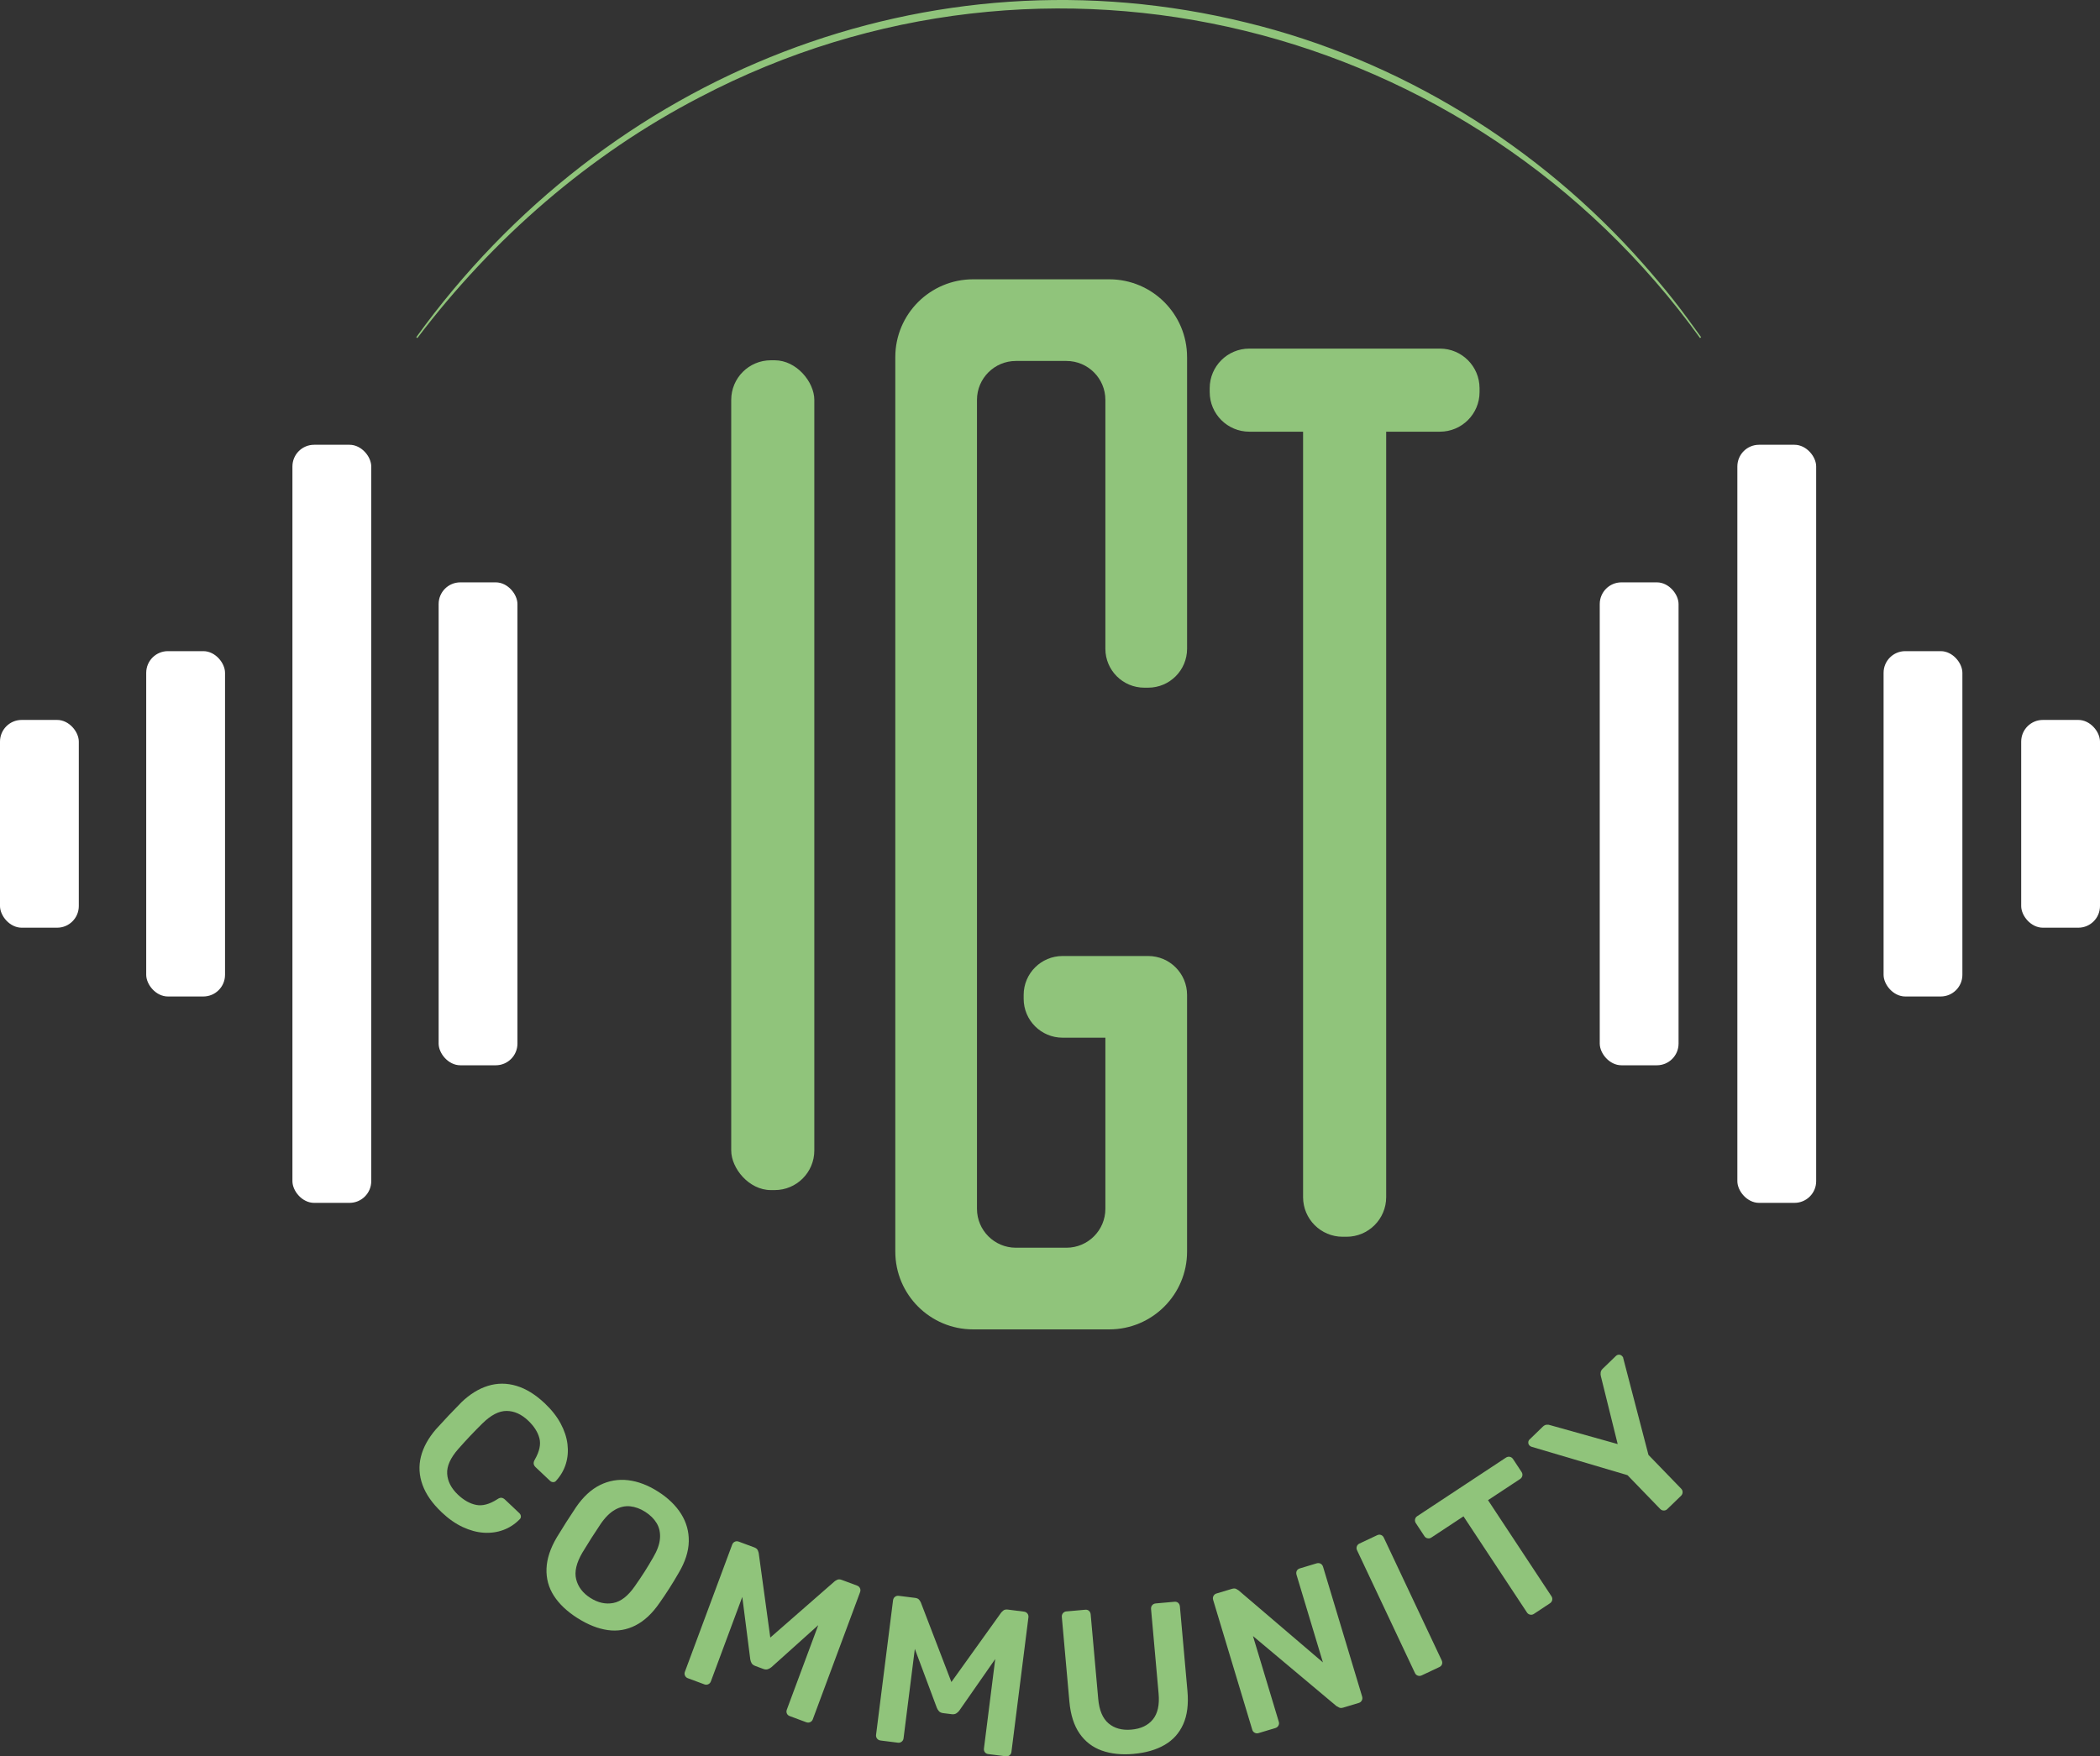 <?xml version="1.0" encoding="UTF-8"?>
<svg id="Layer_3" data-name="Layer 3" xmlns="http://www.w3.org/2000/svg" viewBox="0 0 1501 1255.67">
  <rect x="0" y="0" width="1501" height="1255.67" fill="#333333" stroke="none"/>
  <defs>
    <style>
      .cls-1 {
        stroke: #90c47b;
      }

      .cls-1, .cls-2 {
        fill: #90c47b;
      }

      .cls-1, .cls-3 {
        stroke-miterlimit: 10;
      }

      .cls-2 {
        stroke-width: 0px;
      }

      .cls-3 {
        fill: #fff;
        stroke: #fff;
      }
    </style>
  </defs>
  <rect class="cls-1" x="523.15" y="258.08" width="58.39" height="592.26" rx="27.81" ry="27.81"/>
  <path class="cls-2" d="M848.48,255.3v208.54c0,15.35-12.46,27.81-27.81,27.81h-2.78c-15.35,0-27.81-12.46-27.81-27.81v-177.96c0-15.35-12.46-27.81-27.81-27.81h-36.15c-15.35,0-27.81,12.46-27.81,27.81v578.36c0,15.35,12.46,27.81,27.81,27.81h36.15c15.35,0,27.81-12.46,27.81-27.81v-122.35h-30.59c-15.35,0-27.81-12.46-27.81-27.81v-2.78c0-15.35,12.46-27.81,27.81-27.81h61.17c15.35,0,27.81,12.46,27.81,27.81v183.52c0,30.72-24.9,55.61-55.61,55.61h-97.32c-30.72,0-55.61-24.9-55.61-55.61V255.3c0-30.72,24.9-55.61,55.61-55.61h97.32c30.72,0,55.61,24.9,55.61,55.61Z"/>
  <path class="cls-1" d="M1057.03,277.54v2.78c0,15.35-12.46,27.81-27.81,27.81h-38.93v547.77c0,15.35-12.46,27.81-27.81,27.81h-2.78c-15.35,0-27.81-12.46-27.81-27.81V308.13h-38.93c-15.35,0-27.81-12.46-27.81-27.81v-2.78c0-15.35,12.46-27.81,27.81-27.81h136.25c15.35,0,27.81,12.46,27.81,27.81Z"/>
  <path class="cls-2" d="M297.53,241.09C433.18,52.95,663.98-39.77,890.96,16.15c109.23,26.54,209.19,88.15,283.41,172.34,7.11,8.06,14.92,17.24,21.57,25.7,6.59,8.3,13.87,18.4,19.99,26.91,0,0-.81.59-.81.59C1051.98,15.3,748.27-60.52,500.16,69.53c-79.23,41.09-148,101.15-201.84,172.17,0,0-.8-.6-.8-.6h0Z"/>
  <rect class="cls-3" x="314.02" y="416.85" width="55.33" height="344.26" rx="15" ry="15"/>
  <rect class="cls-3" x="209.52" y="318.49" width="55.33" height="540.98" rx="15" ry="15"/>
  <rect class="cls-3" x="1143.94" y="416.85" width="55.33" height="344.26" rx="15" ry="15"/>
  <rect class="cls-3" x="1242.3" y="318.49" width="55.33" height="540.98" rx="15" ry="15"/>
  <rect class="cls-3" x="105.01" y="466.03" width="55.33" height="245.9" rx="15" ry="15"/>
  <rect class="cls-3" x="1346.81" y="466.03" width="55.33" height="245.9" rx="15" ry="15"/>
  <rect class="cls-3" x=".5" y="515.21" width="55.33" height="147.54" rx="15" ry="15"/>
  <rect class="cls-3" x="1445.17" y="515.21" width="55.33" height="147.54" rx="15" ry="15"/>
  <g>
    <path class="cls-2" d="M315.72,1081.21c-6.71-6.34-11.28-12.88-13.72-19.63-2.44-6.74-2.82-13.46-1.15-20.14,1.67-6.68,5.26-13.23,10.77-19.63,2.72-3.03,5.69-6.23,8.89-9.63,3.2-3.39,6.31-6.6,9.31-9.64,6.02-5.79,12.35-9.7,19-11.75,6.65-2.05,13.41-2.05,20.28,0,6.87,2.05,13.62,6.22,20.26,12.49,4.91,4.64,8.69,9.45,11.36,14.43,2.67,4.98,4.3,9.9,4.89,14.77.59,4.86.22,9.53-1.13,13.99-1.35,4.46-3.66,8.49-6.93,12.1-.54.72-1.25,1.07-2.13,1.06-.88-.01-1.64-.32-2.29-.94l-10.28-9.72c-.8-.75-1.26-1.56-1.39-2.44-.13-.87.14-1.88.81-3.02,3.35-5.85,4.43-10.97,3.25-15.37-1.18-4.39-3.86-8.56-8.04-12.52-4.83-4.57-9.97-6.87-15.41-6.89-5.44-.02-11.21,2.97-17.29,8.97-5.81,5.71-11.54,11.77-17.18,18.18-5.65,6.41-8.31,12.33-7.98,17.76.33,5.43,2.91,10.43,7.74,15,4.18,3.95,8.52,6.38,13,7.27,4.48.89,9.52-.46,15.11-4.06,1.17-.81,2.18-1.15,3.03-1.03.84.12,1.66.55,2.46,1.3l10.28,9.72c.65.62,1,1.36,1.06,2.24.06.88-.25,1.6-.94,2.19-3.41,3.47-7.31,6-11.69,7.6-4.38,1.6-9.01,2.24-13.9,1.92-4.89-.32-9.9-1.67-15.02-4.05s-10.14-5.89-15.04-10.53Z"/>
    <path class="cls-2" d="M412.75,1156.84c-7.45-4.75-13.07-10.07-16.85-15.95-3.78-5.88-5.54-12.36-5.27-19.43.27-7.07,2.73-14.53,7.39-22.4,2.21-3.65,4.44-7.24,6.68-10.75,2.24-3.52,4.58-7.09,7.01-10.72,5.11-7.46,10.83-12.75,17.19-15.89,6.35-3.13,13.05-4.27,20.11-3.43,7.05.85,14.18,3.56,21.38,8.15,7.2,4.59,12.69,9.92,16.48,15.98,3.79,6.06,5.6,12.64,5.44,19.72-.16,7.08-2.54,14.51-7.14,22.29-2.18,3.79-4.39,7.44-6.63,10.96-2.24,3.52-4.59,7.02-7.05,10.51-5.16,7.54-10.89,12.93-17.18,16.15-6.29,3.23-12.93,4.36-19.9,3.38-6.97-.97-14.19-3.83-21.64-8.58ZM421.95,1142.4c5.44,3.47,10.9,4.69,16.39,3.65,5.49-1.03,10.68-5.11,15.57-12.24,2.51-3.58,4.77-6.93,6.77-10.07s4.06-6.56,6.19-10.27c2.93-4.96,4.55-9.49,4.86-13.59.31-4.1-.47-7.72-2.35-10.86-1.88-3.14-4.62-5.86-8.22-8.16-3.52-2.24-7.1-3.55-10.74-3.93-3.64-.38-7.25.44-10.83,2.45-3.58,2.02-7,5.4-10.26,10.15-2.38,3.55-4.57,6.89-6.57,10.03s-4.13,6.58-6.4,10.31c-4.39,7.44-5.9,13.87-4.52,19.28,1.38,5.41,4.74,9.82,10.1,13.24Z"/>
    <path class="cls-2" d="M491.77,1199.89c-1.03-.38-1.74-1.02-2.15-1.91-.41-.89-.44-1.81-.09-2.74l33.78-90.86c.38-1.02,1.02-1.74,1.91-2.15.89-.41,1.85-.42,2.87-.04l11.03,4.1c1.3.48,2.15,1.2,2.54,2.14.39.94.61,1.63.66,2.07l8.26,60.26,45.9-40.13c.32-.3.94-.68,1.85-1.14.91-.46,2.02-.44,3.32.04l10.89,4.05c1.02.38,1.74,1.02,2.15,1.91.41.89.42,1.85.04,2.87l-33.78,90.86c-.35.93-.97,1.6-1.86,2.01-.89.41-1.85.42-2.88.04l-11.72-4.36c-1.02-.38-1.72-1.01-2.08-1.89-.36-.88-.37-1.78-.02-2.71l22.47-60.43-33.4,30c-.78.66-1.65,1.16-2.62,1.49-.97.33-2.06.27-3.27-.18l-5.72-2.13c-1.3-.49-2.19-1.16-2.66-2.02-.47-.86-.79-1.8-.94-2.81l-5.69-44.53-22.47,60.43c-.35.93-.97,1.6-1.86,2.01-.89.41-1.81.44-2.74.09l-11.72-4.36Z"/>
    <path class="cls-2" d="M629.42,1244.35c-1.09-.14-1.93-.59-2.53-1.37-.6-.78-.84-1.66-.72-2.64l12.14-96.18c.14-1.08.59-1.93,1.37-2.53.78-.6,1.7-.84,2.79-.7l11.67,1.47c1.38.17,2.37.67,2.96,1.5.6.83.97,1.45,1.12,1.87l21.8,56.78,35.52-49.55c.25-.37.76-.88,1.54-1.53.78-.65,1.86-.89,3.24-.72l11.52,1.46c1.08.14,1.93.59,2.53,1.37.6.78.84,1.71.7,2.79l-12.14,96.18c-.12.99-.58,1.78-1.35,2.38-.78.6-1.71.84-2.79.7l-12.41-1.57c-1.08-.14-1.9-.59-2.45-1.36-.55-.77-.77-1.65-.64-2.63l8.07-63.97-25.66,36.83c-.61.82-1.34,1.51-2.21,2.05-.87.54-1.95.73-3.22.57l-6.06-.76c-1.38-.17-2.4-.63-3.06-1.36-.66-.73-1.18-1.57-1.56-2.52l-15.7-42.06-8.07,63.97c-.12.99-.58,1.78-1.35,2.38-.78.6-1.66.84-2.64.72l-12.41-1.57Z"/>
    <path class="cls-2" d="M810.31,1253.93c-8.6.77-16.2-.03-22.79-2.38-6.59-2.35-11.88-6.41-15.89-12.19-4-5.77-6.43-13.41-7.28-22.9l-5.39-60.37c-.1-1.09.17-2.01.8-2.76.63-.75,1.44-1.18,2.43-1.26l13.5-1.2c1.09-.1,1.98.17,2.69.81.7.64,1.1,1.5,1.2,2.58l5.39,60.37c.72,8.11,3.19,13.94,7.39,17.5,4.21,3.56,9.67,5.04,16.39,4.44,6.72-.6,11.81-3.02,15.27-7.27,3.46-4.24,4.83-10.42,4.1-18.53l-5.39-60.37c-.1-1.09.17-2.01.8-2.76.63-.75,1.49-1.18,2.58-1.28l13.35-1.19c1.09-.1,1.98.17,2.69.81.7.64,1.1,1.5,1.2,2.58l5.39,60.37c.85,9.49-.16,17.43-3.03,23.82s-7.31,11.32-13.33,14.79c-6.02,3.48-13.38,5.6-22.08,6.38Z"/>
    <path class="cls-2" d="M899.53,1239.08c-.95.29-1.86.2-2.72-.27-.87-.46-1.44-1.17-1.73-2.12l-27.96-92.82c-.31-1.05-.24-2,.23-2.87.46-.86,1.17-1.44,2.12-1.73l10.98-3.31c1.33-.4,2.4-.38,3.2.05.8.43,1.34.76,1.62.99l60.3,51.51-18.85-62.59c-.31-1.04-.27-1.99.15-2.85.42-.85,1.15-1.43,2.19-1.75l11.98-3.61c1.04-.31,2-.24,2.87.22.86.47,1.46,1.22,1.77,2.27l27.91,92.68c.31,1.05.24,2-.23,2.87-.47.87-1.17,1.44-2.12,1.73l-11.12,3.35c-1.33.4-2.38.35-3.15-.14-.77-.49-1.33-.79-1.67-.9l-59.73-50.12,18.47,61.31c.29.95.2,1.86-.27,2.72-.47.87-1.22,1.46-2.27,1.77l-11.98,3.61Z"/>
    <path class="cls-2" d="M1016.11,1197.83c-.9.42-1.81.47-2.73.14-.92-.33-1.6-.95-2.02-1.85l-41.41-87.81c-.42-.9-.47-1.81-.14-2.73.33-.92.95-1.6,1.85-2.02l12.66-5.97c.99-.47,1.92-.52,2.8-.17.88.35,1.53.98,1.96,1.88l41.41,87.81c.42.9.49,1.8.2,2.7-.29.9-.93,1.59-1.91,2.05l-12.66,5.97Z"/>
    <path class="cls-2" d="M1096.36,1153.85c-.83.55-1.72.72-2.69.52-.96-.2-1.72-.71-2.26-1.54l-45.36-68.73-22.99,15.17c-.83.55-1.72.72-2.69.52-.96-.19-1.72-.71-2.26-1.54l-6.07-9.2c-.6-.91-.8-1.85-.61-2.81.2-.96.71-1.72,1.54-2.26l63.38-41.83c.91-.6,1.85-.8,2.81-.61.96.2,1.75.75,2.35,1.66l6.07,9.2c.55.83.72,1.73.53,2.69-.2.96-.75,1.75-1.66,2.35l-22.87,15.09,45.36,68.73c.55.83.72,1.73.52,2.69-.2.96-.75,1.75-1.66,2.35l-11.43,7.55Z"/>
    <path class="cls-2" d="M1191.72,1078.92c-.71.69-1.56,1.03-2.54,1.01-.98-.01-1.82-.38-2.51-1.09l-23.4-24.18-68.54-20.29c-.21-.07-.45-.18-.73-.33-.28-.14-.52-.32-.73-.54-.62-.64-.93-1.38-.91-2.23.01-.84.3-1.54.88-2.09l9.52-9.22c.86-.83,1.76-1.29,2.71-1.38.95-.09,1.77.01,2.47.3l48.32,13.54-12.05-48.64c-.2-.77-.24-1.64-.12-2.58.12-.95.61-1.83,1.47-2.66l9.42-9.11c.64-.62,1.38-.92,2.23-.91s1.57.34,2.19.98c.21.21.4.45.57.69.17.25.25.51.25.79l18.03,69.17,23.4,24.18c.69.71,1.03,1.56,1.01,2.54-.02.98-.42,1.85-1.2,2.61l-9.74,9.42Z"/>
  </g>
</svg>